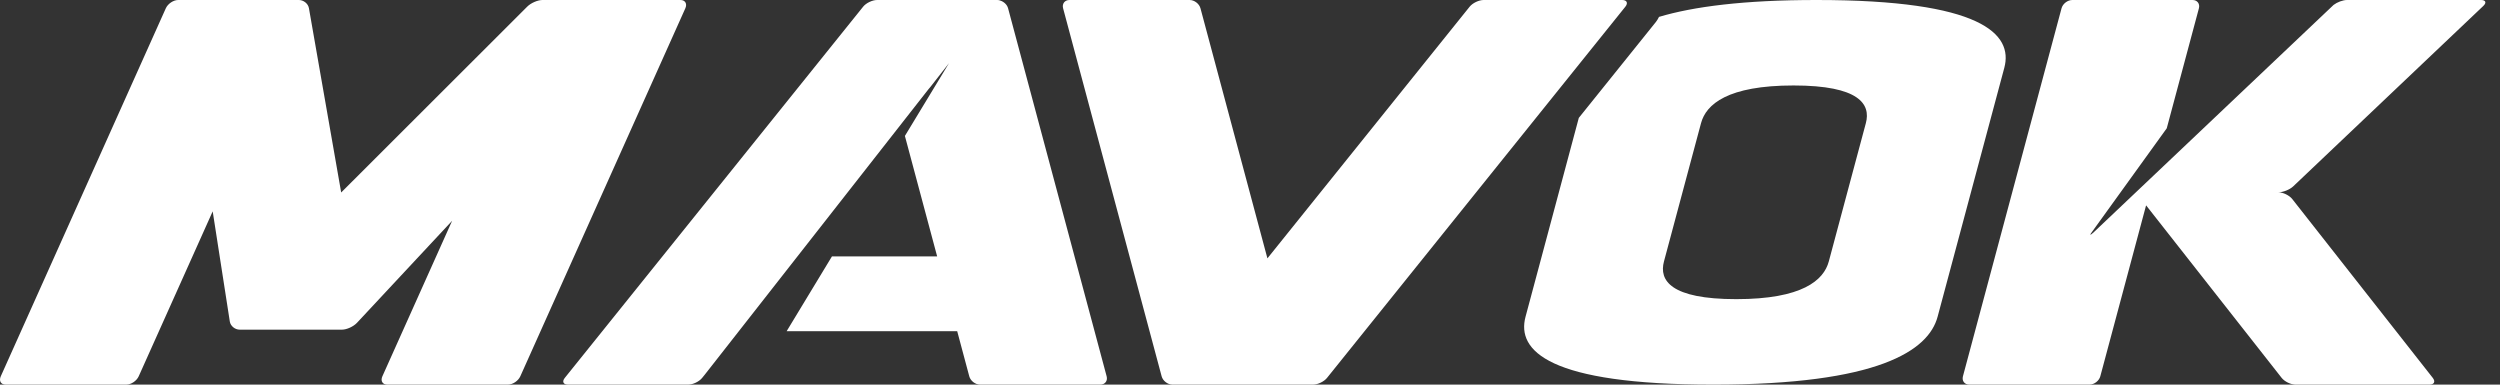 <svg width="117" height="18" viewBox="0 0 117 18" fill="none" xmlns="http://www.w3.org/2000/svg">
<rect x="0" y="0" width="117" height="18" fill="#333333" stroke="none"/>
<path d="M76.067 0.313L62.104 17.686C61.966 17.859 61.672 18 61.451 18H60.496H54.968H54.871C54.65 18 54.422 17.825 54.365 17.612L49.753 0.388C49.696 0.175 49.83 -6.69611e-08 50.051 -6.69611e-08H55.676C55.897 -6.69611e-08 56.124 0.175 56.182 0.388L59.315 12.091L68.78 0.313C68.919 0.141 69.213 -6.69611e-08 69.434 -6.69611e-08H75.917C76.138 -6.69611e-08 76.205 0.141 76.067 0.313ZM32.074 0.388L24.35 17.612C24.254 17.825 23.995 18 23.772 18H18.124C17.902 18 17.799 17.825 17.895 17.612L21.159 10.334L16.707 15.107C16.542 15.284 16.226 15.428 16.004 15.428H14.105H12.292H11.218C10.996 15.428 10.788 15.257 10.755 15.047L9.954 9.891L6.491 17.612C6.395 17.825 6.136 18 5.914 18H0.265C0.043 18 -0.06 17.825 0.036 17.612L7.76 0.388C7.856 0.175 8.116 -6.69611e-08 8.338 -6.69611e-08H13.986C14.208 -6.69611e-08 14.42 0.17 14.457 0.379L15.967 9.008L24.674 0.311C24.845 0.139 25.166 -6.69611e-08 25.389 -6.69611e-08H26.196H31.845C32.067 -6.69611e-08 32.17 0.175 32.074 0.388ZM51.493 18H45.867C45.647 18 45.419 17.825 45.362 17.612L44.797 15.5H36.815L38.935 12H43.859L42.349 6.362L44.413 2.956L43.543 4.069C43.525 4.086 43.499 4.116 43.453 4.175L32.982 17.536L32.86 17.686C32.722 17.859 32.428 18 32.207 18H26.582C26.361 18 26.294 17.859 26.432 17.686L40.395 0.313C40.533 0.141 40.827 -6.69611e-08 41.048 -6.69611e-08H46.673C46.729 -6.69611e-08 46.775 0.009 46.81 0.026C46.981 0.078 47.134 0.219 47.178 0.388L51.791 17.612C51.848 17.825 51.714 18 51.493 18ZM107.321 8.723C107.16 8.875 106.849 9 106.627 9C106.849 9 107.141 9.142 107.278 9.316L113.853 17.684C113.99 17.858 113.92 18 113.699 18H107.431C107.21 18 106.918 17.858 106.781 17.684L100.437 9.61L98.294 17.612C98.236 17.825 98.008 18 97.787 18H92.162C91.941 18 91.808 17.825 91.865 17.612L96.48 0.388C96.537 0.175 96.764 -6.69611e-08 96.986 -6.69611e-08H102.611C102.832 -6.69611e-08 102.965 0.175 102.909 0.388L101.404 6.004L97.918 10.836C97.782 11.012 97.806 11.033 97.97 10.885L109.212 0.23C109.381 0.101 109.645 -6.69611e-08 109.843 -6.69611e-08H116.111C116.332 -6.69611e-08 116.382 0.124 116.221 0.276L107.321 8.723ZM87.322 5.764C87.28 5.921 86.971 7.072 86.691 8.117C86.444 9.041 86.218 9.882 86.218 9.882C85.938 10.928 85.63 12.079 85.588 12.235C85.352 13.117 84.344 14 81.258 14C78.173 14 77.637 13.117 77.874 12.235C77.916 12.079 78.224 10.928 78.504 9.882C78.504 9.882 78.73 9.041 78.977 8.117C79.257 7.072 79.566 5.921 79.608 5.764C79.844 4.882 80.852 4 83.938 4C87.023 4 87.558 4.882 87.322 5.764ZM85.01 -6.69611e-08C81.61 -6.69611e-08 79.253 0.309 77.642 0.79C77.599 0.869 77.559 0.95 77.5 1.023L73.888 5.517C73.727 6.12 73.551 6.776 73.381 7.411C72.935 9.074 72.53 10.588 72.53 10.588C72.025 12.47 71.47 14.542 71.395 14.823C70.969 16.411 72.472 18 80.186 18C87.901 18 90.255 16.411 90.68 14.823C90.756 14.542 91.311 12.47 91.815 10.588C91.815 10.588 92.221 9.074 92.666 7.411C93.171 5.53 93.726 3.457 93.801 3.176C94.227 1.588 92.724 -6.69611e-08 85.01 -6.69611e-08Z" fill="white"/>
</svg>
